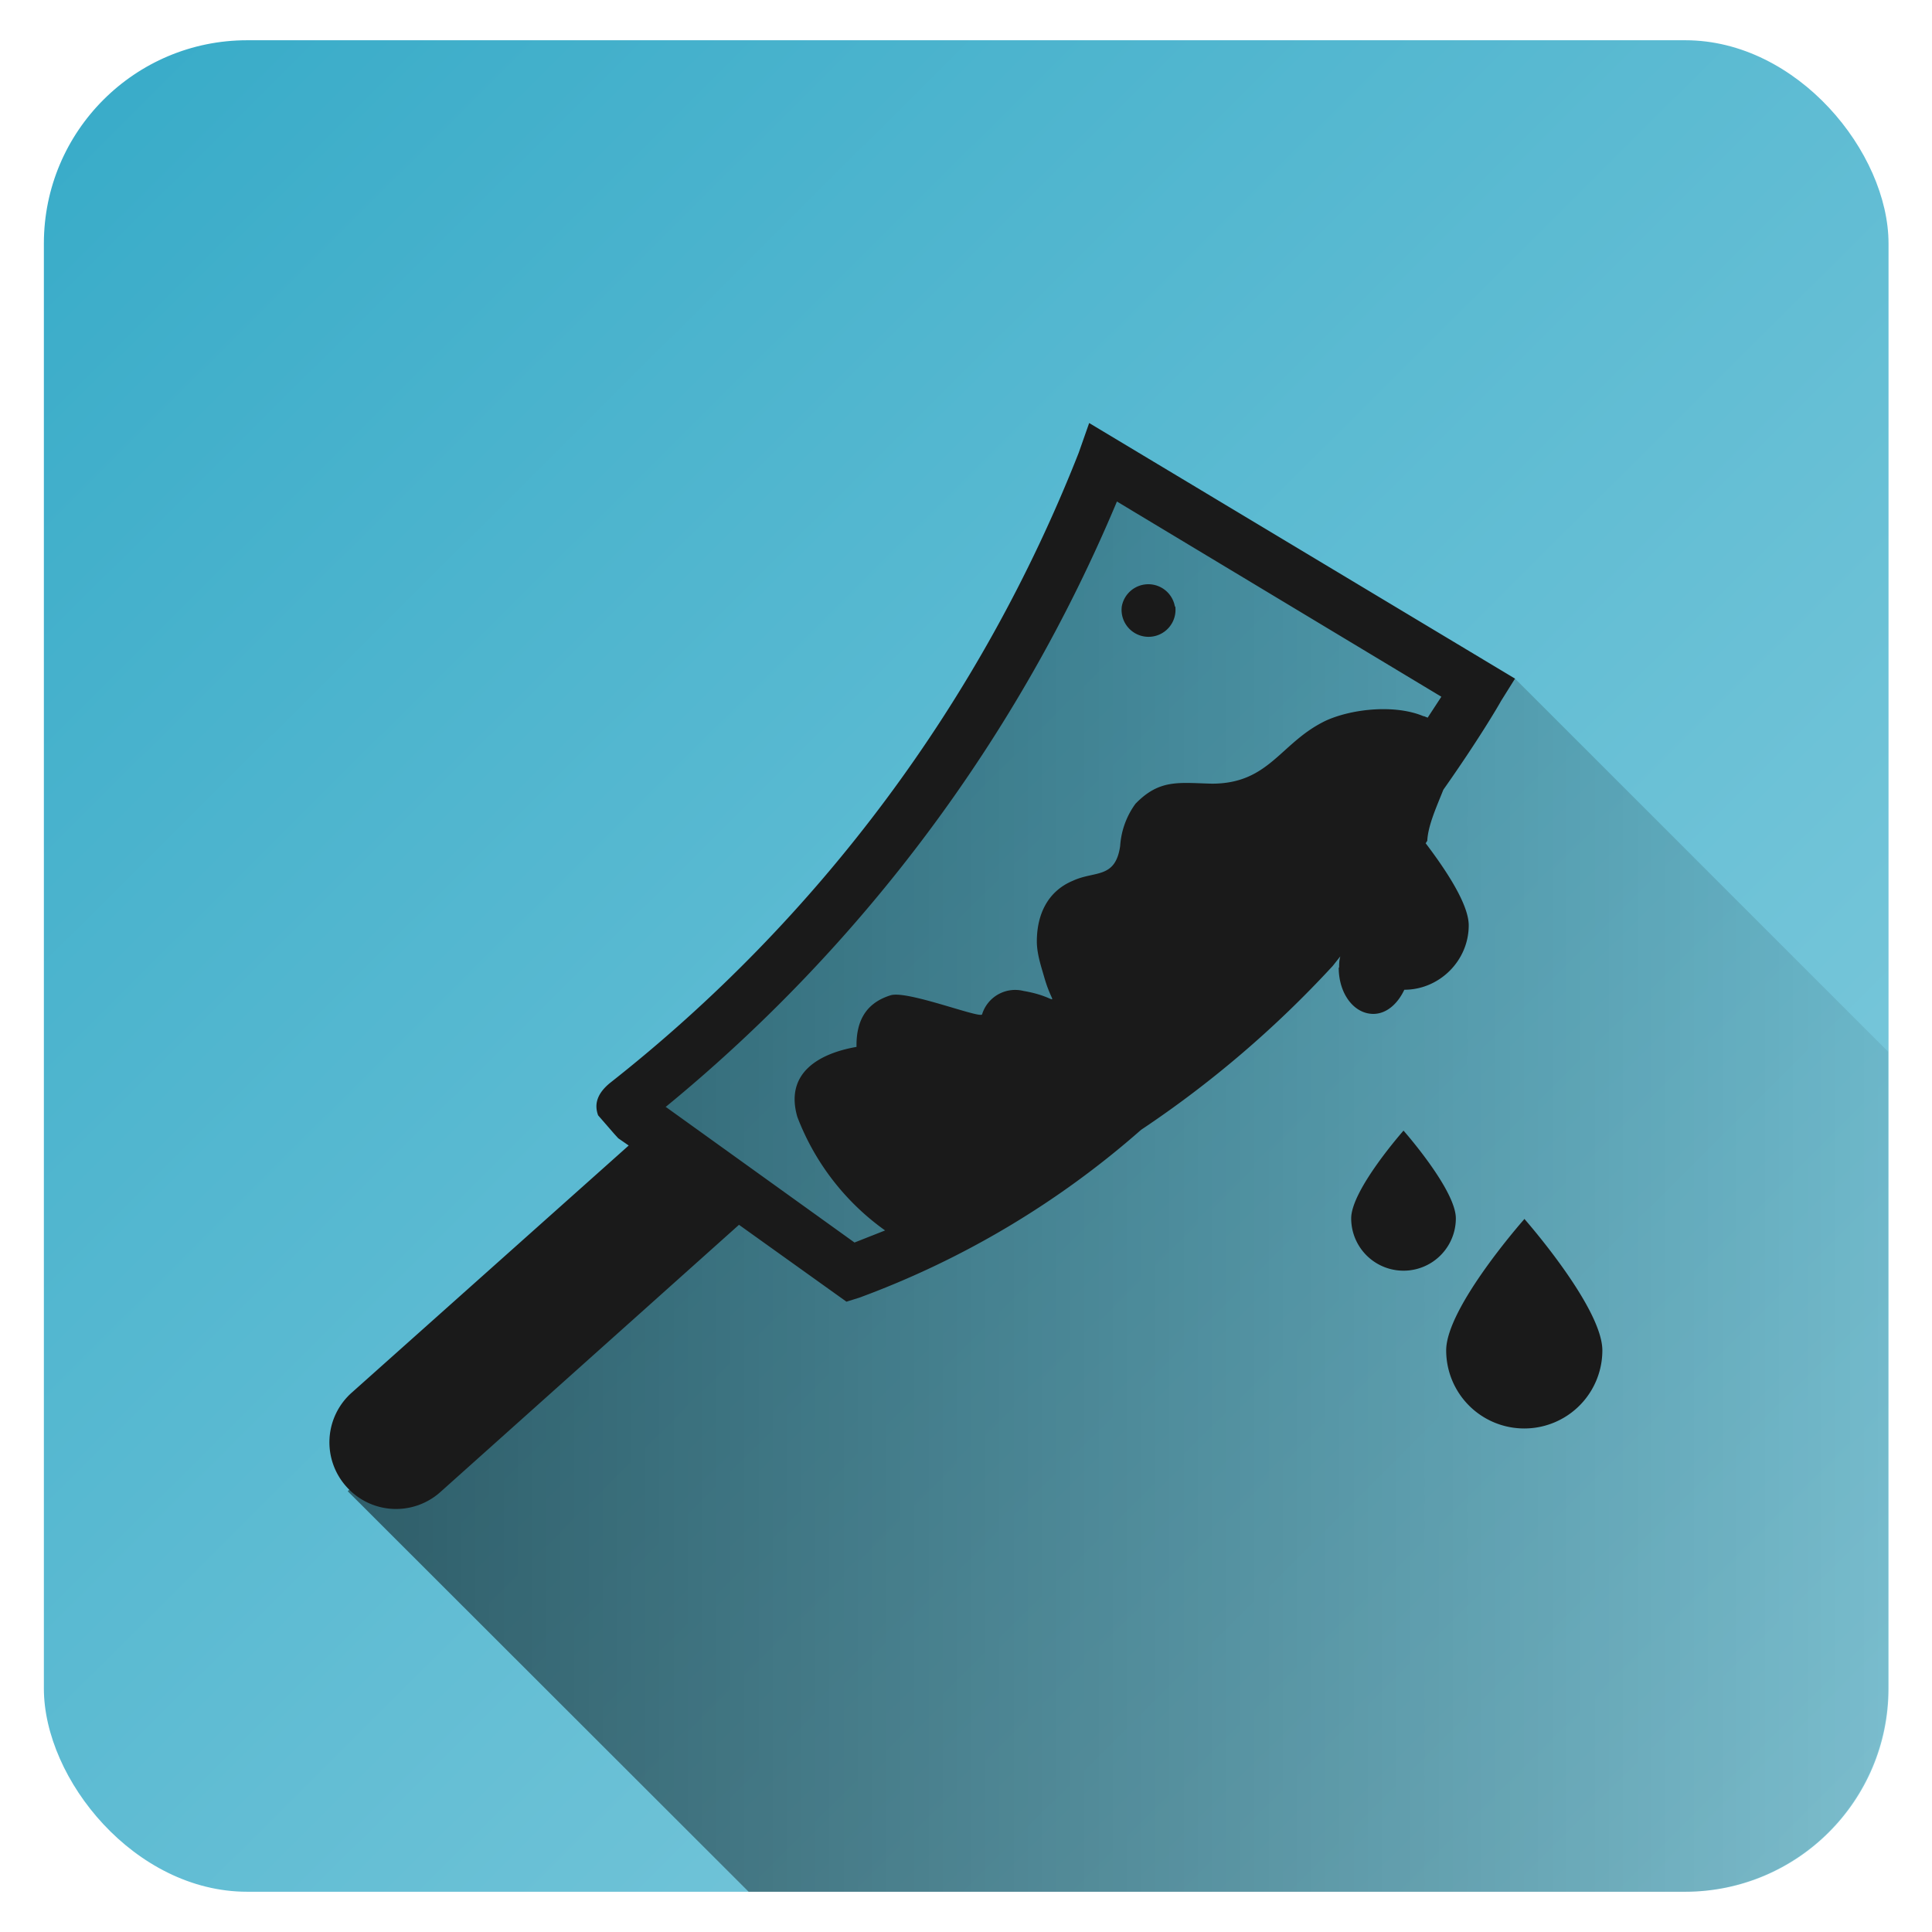 <?xml version="1.0" encoding="UTF-8" standalone="no"?>
<svg
   xmlns:dc="http://purl.org/dc/elements/1.1/"
   xmlns:cc="http://creativecommons.org/ns#"
   xmlns:rdf="http://www.w3.org/1999/02/22-rdf-syntax-ns#"
   xmlns:svg="http://www.w3.org/2000/svg"
   xmlns="http://www.w3.org/2000/svg"
   xmlns:xlink="http://www.w3.org/1999/xlink"
   xmlns:sodipodi="http://sodipodi.sourceforge.net/DTD/sodipodi-0.dtd"
   xmlns:inkscape="http://www.inkscape.org/namespaces/inkscape"
   width="48"
   height="48"
   version="1.1"
   id="svg22"
   sodipodi:docname="applications-graphics.svg"
   inkscape:version="0.92.4 (5da689c313, 2019-01-14)">
  <sodipodi:namedview
     pagecolor="#ffffff"
     bordercolor="#666666"
     borderopacity="1"
     objecttolerance="10"
     gridtolerance="10"
     guidetolerance="10"
     inkscape:pageopacity="0"
     inkscape:pageshadow="2"
     inkscape:window-width="1112"
     inkscape:window-height="480"
     id="namedview24"
     showgrid="false"
     inkscape:zoom="4.9166667"
     inkscape:cx="2.1355932"
     inkscape:cy="24"
     inkscape:window-x="0"
     inkscape:window-y="25"
     inkscape:window-maximized="0"
     inkscape:current-layer="svg22" />
  <defs
     id="defs14">
    <linearGradient
       id="a">
      <stop
         offset="0"
         id="stop2" />
      <stop
         offset="1"
         stop-opacity="0"
         id="stop4" />
    </linearGradient>
    <linearGradient
       xlink:href="#a"
       id="d"
       gradientUnits="userSpaceOnUse"
       x1="8.64"
       y1="33.77"
       x2="53.52"
       y2="33.77" />
    <linearGradient
       xlink:href="#b"
       id="c"
       x1="1.09"
       y1="1"
       x2="46.91"
       y2="47"
       gradientUnits="userSpaceOnUse" />
    <linearGradient
       id="b">
      <stop
         offset="0"
         stop-color="#37abc8"
         id="stop9" />
      <stop
         offset="1"
         stop-color="#87cdde"
         id="stop11" />
    </linearGradient>
  </defs>
  <rect
     width="45.83"
     height="46"
     x="1.09"
     y="1"
     ry="5.05"
     id="rect16"
     style="fill:url(#c);fill-rule:evenodd" />
  <path
     d="m 18.6,47 h 23.26 a 5.06,5.06 0 0 0 5.05,-5.05 V 26.13 l -9.27,-9.27 -2.57,-0.6 -7.68,-4.4 -4.91,8.43 -5.98,6.24 0.04,0.97 0.11,1.62 -8.01,7.93 z"
     id="path18"
     style="opacity:0.5;fill:url(#d)"
     inkscape:connector-curvature="0" />
  <path
     d="m 29.2,15.07 a 0.67,0.67 0 1 1 -1.33,0 0.67,0.67 0 0 1 1.32,0 z m 5.67,13.02 c 0,0 -1.3,1.47 -1.3,2.18 a 1.3,1.3 0 0 0 2.6,0 c 0,-0.71 -1.3,-2.18 -1.3,-2.18 z m -1.6,-4.05 c 0,-0.08 0,-0.18 0.03,-0.28 L 33.11,24 a 26.41,26.41 0 0 1 -4.76,4.07 22.21,22.21 0 0 1 -7,4.17 l -0.32,0.1 -2.67,-1.91 -7.42,6.64 A 1.65,1.65 0 0 1 8.61,36.94 1.65,1.65 0 0 1 8.75,34.59 l 6.87,-6.13 -0.26,-0.18 -0.1,-0.11 -0.4,-0.46 c -0.11,-0.3 0,-0.56 0.29,-0.8 A 37.3,37.3 0 0 0 26.8,11.25 l 0.26,-0.74 10.58,6.35 -0.35,0.56 c -0.07,0.13 -0.57,0.98 -1.43,2.2 -0.18,0.45 -0.38,0.89 -0.4,1.27 l -0.04,0.06 c 0.47,0.62 1.07,1.5 1.07,2.04 0,0.88 -0.73,1.6 -1.6,1.6 -0.17,0.36 -0.45,0.6 -0.77,0.6 -0.48,0 -0.86,-0.5 -0.86,-1.15 z m 2.1,-6.25 0.1,0.04 0.34,-0.52 -8.06,-4.85 A 38.9,38.9 0 0 1 16.54,27.5 l 4.69,3.37 0.76,-0.3 a 6.16,6.16 0 0 1 -2.18,-2.82 c -0.32,-1.1 0.55,-1.58 1.47,-1.74 -0.01,-0.56 0.17,-1.07 0.84,-1.28 0.4,-0.14 2.25,0.59 2.28,0.47 a 0.86,0.86 0 0 1 1.03,-0.58 c 0.94,0.16 0.76,0.5 0.52,-0.32 -0.08,-0.28 -0.19,-0.6 -0.19,-0.91 0,-0.67 0.27,-1.25 0.9,-1.51 0.54,-0.25 1.05,-0.04 1.17,-0.86 a 2,2 0 0 1 0.38,-1.05 c 0.6,-0.62 1.08,-0.52 1.9,-0.5 1.44,0 1.7,-1.03 2.84,-1.57 0.67,-0.3 1.74,-0.4 2.43,-0.1 z m 2.5,12.5 c 0,0 -1.94,2.19 -1.94,3.26 a 1.94,1.94 0 0 0 3.88,0 c 0,-1.07 -1.94,-3.27 -1.94,-3.27 z"
     id="path20"
     inkscape:connector-curvature="0"
     style="fill:#1a1a1a" />
</svg>
